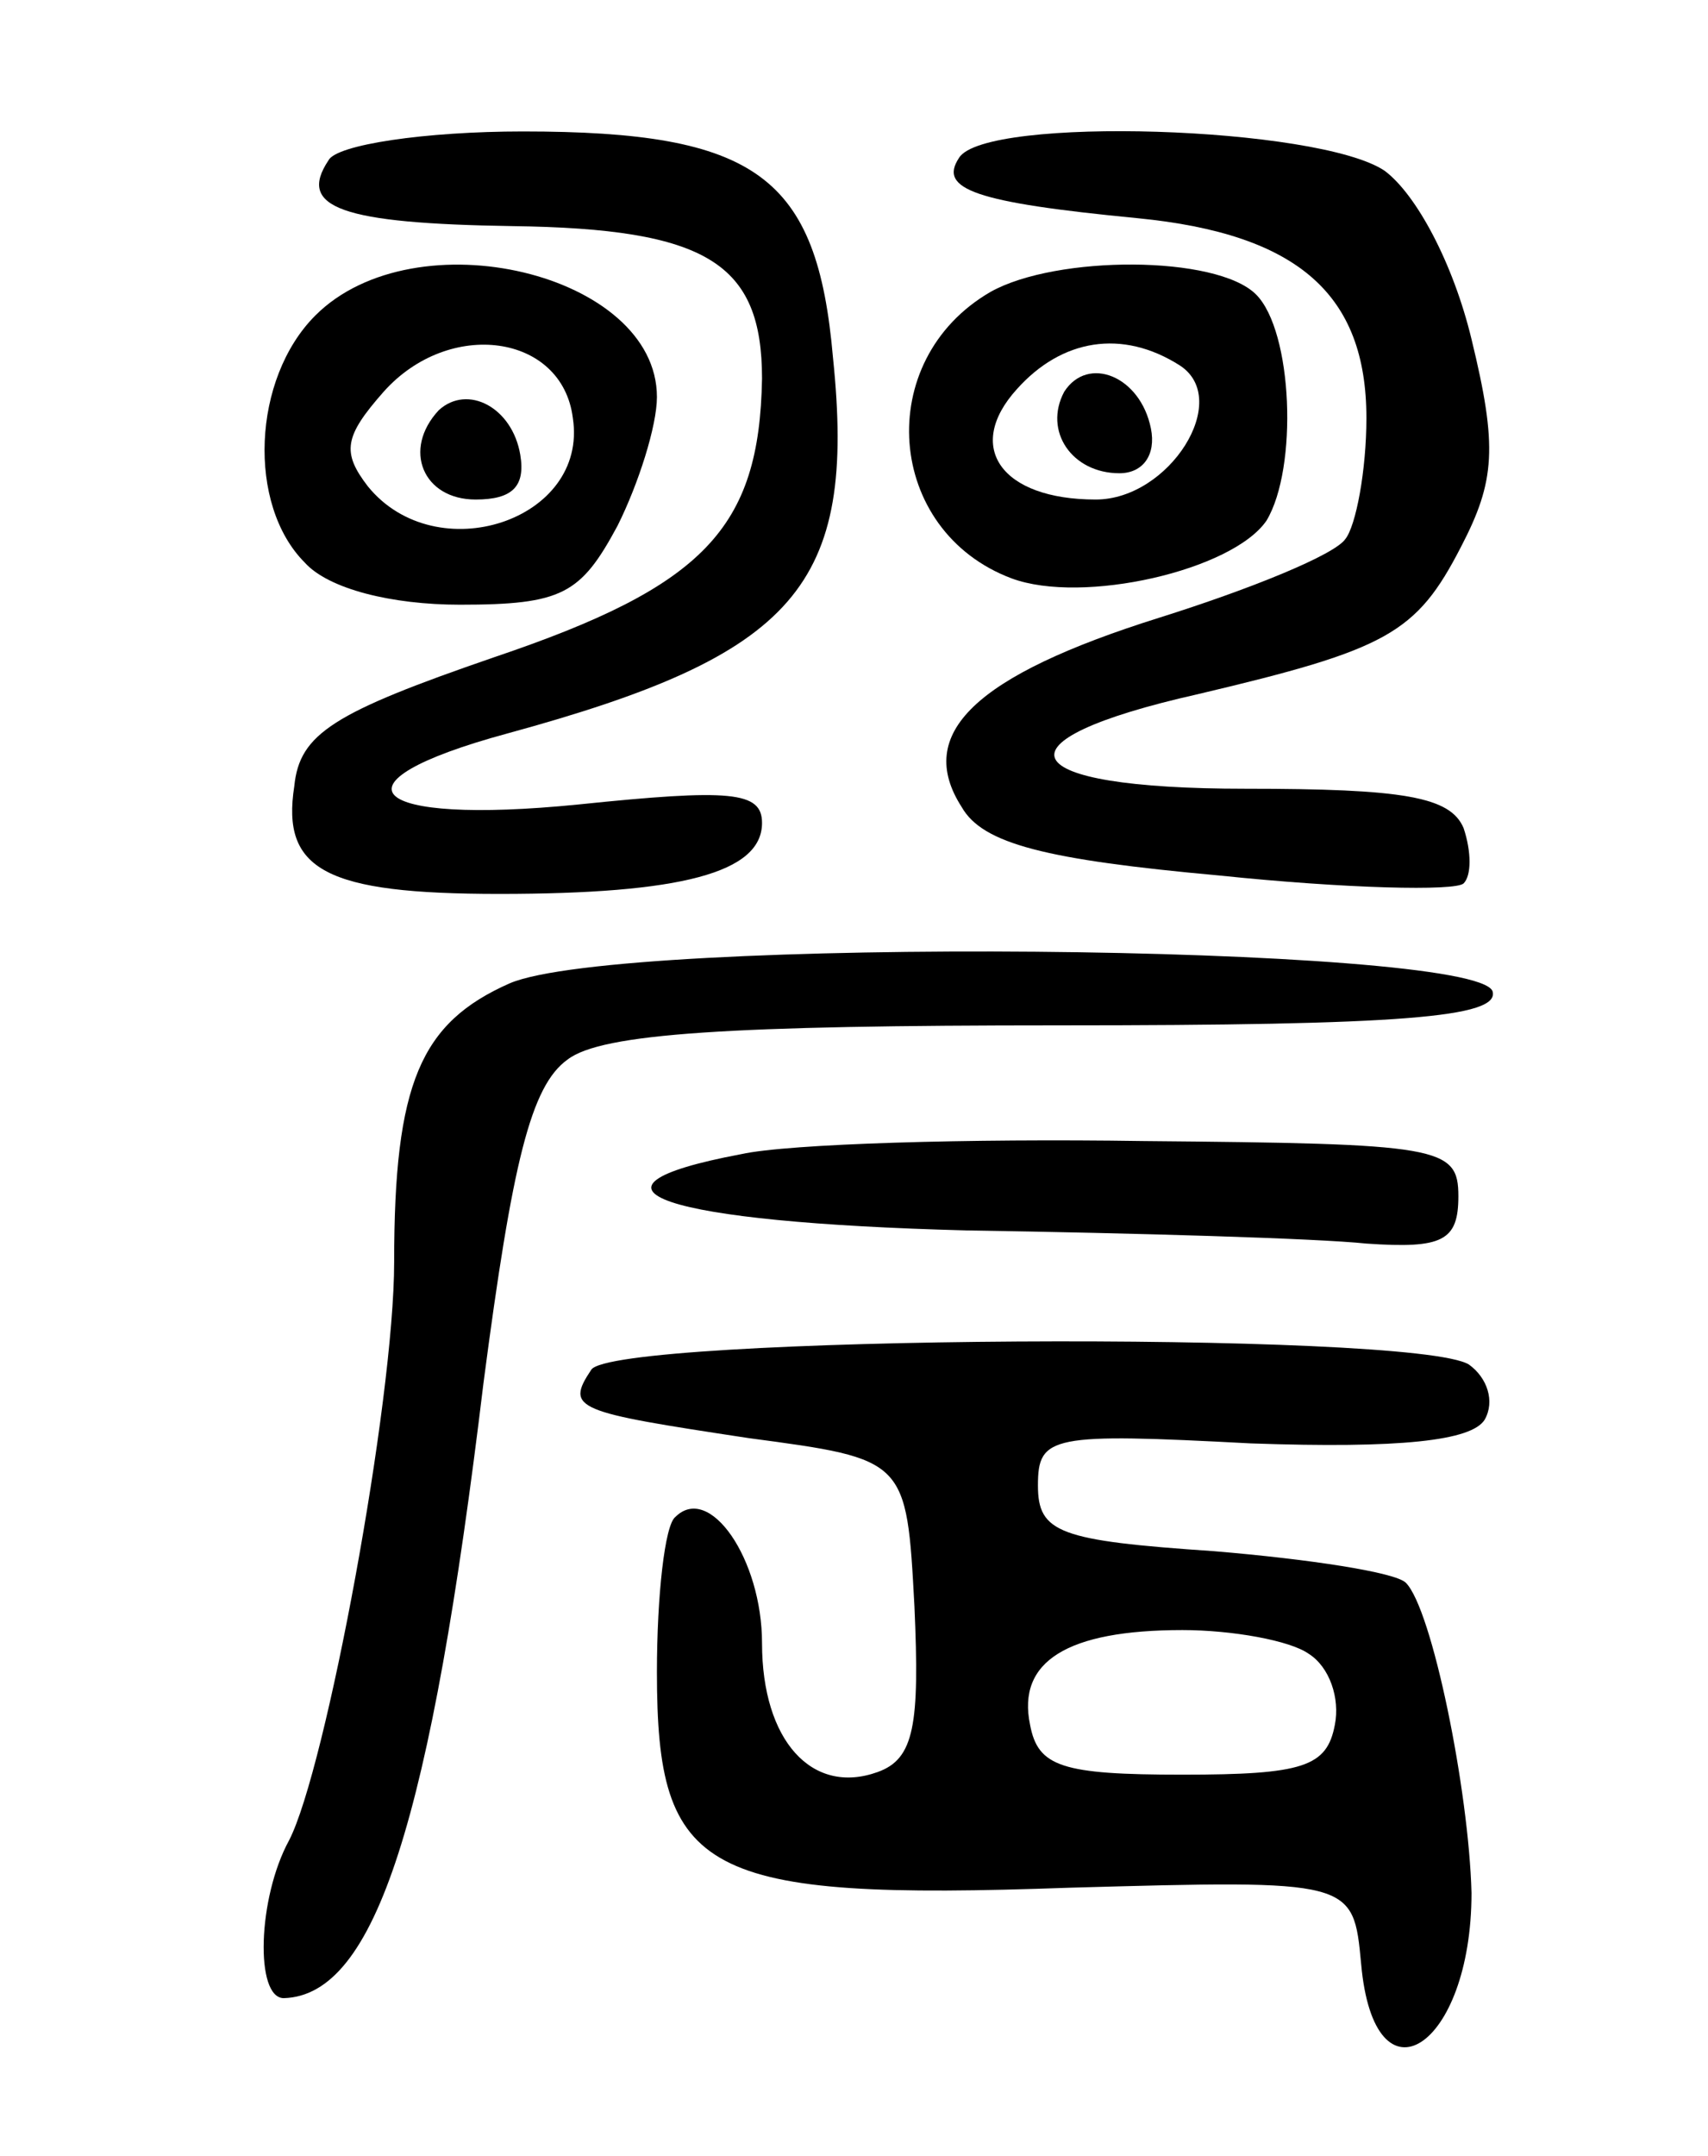 <svg version="1.0" xmlns="http://www.w3.org/2000/svg"
 width="65pt" height="82pt" viewBox="0 0 65 82"
 preserveAspectRatio="xMidYMid meet">
<g transform="translate(0,82) scale(0.1,-0.1)"
fill="#000000" stroke="none">
<path d="M125 759 c-12 -18 5 -24 70 -25 74 -1 95 -14 95 -58 -1 -57 -22 -79
-102 -106 -61 -21 -74 -29 -76 -49 -5 -32 12 -41 78 -41 69 0 100 8 100 27 0
12 -12 13 -70 7 -80 -8 -97 8 -27 27 110 30 133 56 124 143 -6 69 -29 86 -118
86 -37 0 -71 -5 -74 -11z"/>
<path d="M365 760 c-8 -12 6 -17 68 -23 61 -6 87 -29 87 -76 0 -20 -4 -41 -8
-46 -4 -6 -36 -19 -71 -30 -70 -22 -93 -44 -75 -72 8 -14 32 -20 98 -26 48 -5
90 -6 93 -3 3 3 3 12 0 21 -5 12 -23 15 -83 15 -89 0 -98 18 -18 36 72 17 83
23 100 56 13 25 14 38 4 79 -7 29 -21 55 -33 64 -25 17 -152 21 -162 5z"/>
<path d="M120 700 c-24 -24 -26 -72 -4 -94 9 -10 33 -16 59 -16 39 0 46 4 60
30 8 16 15 38 15 49 0 47 -92 69 -130 31z m98 -39 c6 -39 -52 -58 -78 -26 -10
13 -9 19 6 36 25 28 68 22 72 -10z"/>
<path d="M167 664 c-14 -15 -6 -34 14 -34 14 0 19 5 17 17 -3 18 -20 27 -31
17z"/>
<path d="M377 709 c-45 -26 -40 -91 8 -109 27 -10 84 3 97 22 12 20 10 72 -4
86 -15 15 -76 15 -101 1z m72 -28 c20 -13 -4 -51 -32 -51 -36 0 -50 20 -30 42
17 19 40 23 62 9z"/>
<path d="M405 671 c-8 -15 3 -31 21 -31 9 0 14 7 12 17 -4 20 -24 28 -33 14z"/>
<path d="M194 446 c-34 -15 -44 -38 -44 -106 0 -53 -26 -193 -40 -220 -12 -22
-13 -60 -2 -60 35 1 56 68 76 234 11 84 18 113 32 123 13 10 62 13 187 13 130
0 168 3 165 13 -7 18 -332 21 -374 3z"/>
<path d="M282 381 c-69 -13 -30 -26 86 -29 64 -1 133 -3 152 -5 29 -2 35 1 35
18 0 19 -7 20 -120 21 -66 1 -135 -1 -153 -5z"/>
<path d="M225 299 c-10 -15 -6 -16 60 -26 60 -8 60 -8 63 -64 2 -45 0 -58 -14
-63 -25 -9 -44 12 -44 49 0 32 -20 61 -33 48 -4 -3 -7 -30 -7 -59 0 -77 17
-87 157 -82 108 3 108 3 111 -29 5 -56 42 -32 42 27 -1 39 -15 108 -25 118 -4
4 -37 9 -73 12 -59 4 -67 7 -67 25 0 19 5 20 81 16 57 -2 84 1 89 9 4 7 1 16
-6 21 -21 13 -326 11 -334 -2z m273 -108 c8 -5 12 -17 10 -27 -3 -16 -12 -19
-58 -19 -46 0 -55 3 -58 19 -5 24 14 36 58 36 19 0 41 -4 48 -9z"/>
</g>
</svg>
